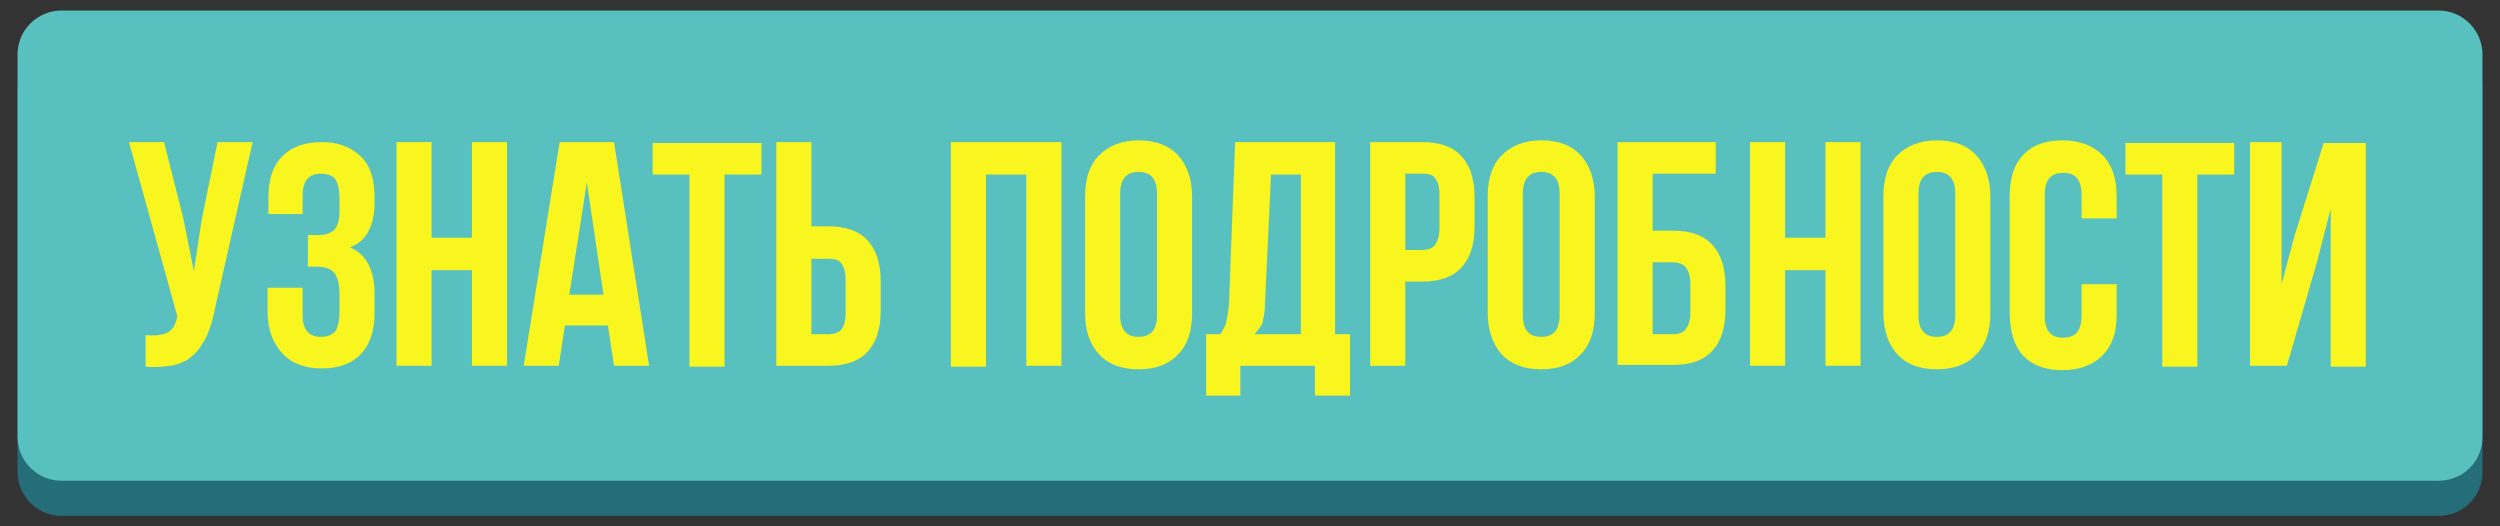 <?xml version="1.0" encoding="utf-8"?>
<!-- Generator: Adobe Illustrator 19.0.1, SVG Export Plug-In . SVG Version: 6.00 Build 0)  -->
<svg version="1.1" id="Слой_1" xmlns="http://www.w3.org/2000/svg" xmlns:xlink="http://www.w3.org/1999/xlink" x="0px" y="0px"
	 viewBox="23 0 285 60" style="enable-background:new 23 0 285 60;" xml:space="preserve">
<rect x="23" y="0" width="285" height="60" fill="#333333" stroke="none"/>
<style type="text/css">
	.st0{fill:#266D7A;}
	.st1{fill:#58C1BF;}
	.st2{enable-background:new    ;}
	.st3{fill:#F9F51E;}
</style>
<path class="st0" d="M301,58.8H30c-2.8,0-5-2.3-5-5V10.2c0-2.7,2.3-5,5-5h271c2.8,0,5,2.3,5,5v43.6C306,56.6,303.8,58.8,301,58.8z"
	/>
<path class="st1" d="M301,54.8H30c-2.8,0-5-2.3-5-5V6.2c0-2.8,2.3-5,5-5h271c2.8,0,5,2.3,5,5v43.6C306,52.6,303.8,54.8,301,54.8z"/>
<g>
	<g class="st2">
		<path class="st3" d="M37.7,16.2h4l2.2,8.7l1.2,6l0.9-5.9l1.8-8.8h4l-4.3,19c-0.2,1-0.4,1.8-0.7,2.5c-0.2,0.7-0.6,1.3-1,1.9
			c-0.4,0.6-0.9,1-1.4,1.4c-0.6,0.3-1.2,0.6-2,0.7c-0.8,0.1-1.7,0.2-2.8,0.1v-3.6c1.1,0.1,1.9,0,2.5-0.3c0.6-0.3,0.9-0.9,1.1-1.7
			l0-0.2L37.7,16.2z"/>
		<path class="st3" d="M53.5,35.6v-2.8h4v3.1c0,1.7,0.7,2.5,2.1,2.5c0.7,0,1.2-0.2,1.6-0.6c0.3-0.4,0.5-1.2,0.5-2.2v-2
			c0-1.2-0.2-2-0.6-2.5c-0.4-0.5-1.1-0.7-2-0.7h-1v-3.6h1.2c0.8,0,1.4-0.2,1.8-0.6c0.4-0.4,0.6-1.1,0.6-2.1v-1.4
			c0-1.1-0.2-1.9-0.5-2.3s-0.9-0.6-1.6-0.6c-1.4,0-2.1,0.8-2.1,2.5v2.1h-3.9v-1.9c0-2.1,0.5-3.6,1.6-4.7c1.1-1.1,2.6-1.6,4.5-1.6
			s3.4,0.6,4.5,1.7s1.5,2.7,1.5,4.7V23c0,2.7-0.9,4.5-2.8,5.2c1.9,0.8,2.8,2.6,2.8,5.4v2c0,2.1-0.5,3.6-1.5,4.7S61.7,42,59.7,42
			s-3.5-0.6-4.5-1.7S53.5,37.7,53.5,35.6z"/>
		<path class="st3" d="M68.2,41.7V16.2h4v10.9h4.6V16.2h4v25.5h-4V30.8h-4.6v10.9H68.2z"/>
		<path class="st3" d="M82.7,41.7l4.1-25.5h6.2L97,41.7h-4l-0.7-4.6h-4.9l-0.7,4.6H82.7z M87.9,33.6h3.9l-1.9-12.8L87.9,33.6z"/>
		<path class="st3" d="M97.4,19.9v-3.6h12.4v3.6h-4.2v21.9h-4V19.9H97.4z"/>
		<path class="st3" d="M111.5,41.7V16.2h4v9.6h1.9c2,0,3.5,0.5,4.5,1.6c1,1.1,1.5,2.6,1.5,4.7v3.3c0,2.1-0.5,3.6-1.5,4.7
			c-1,1.1-2.5,1.6-4.5,1.6H111.5z M115.5,38.1h1.9c0.7,0,1.2-0.2,1.5-0.5c0.3-0.4,0.5-1,0.5-1.9v-3.8c0-0.9-0.2-1.5-0.5-1.9
			c-0.3-0.4-0.8-0.5-1.5-0.5h-1.9V38.1z"/>
		<path class="st3" d="M131.4,41.7V16.2H144v25.5h-4V19.9h-4.6v21.9H131.4z"/>
		<path class="st3" d="M146.7,35.6V22.4c0-2,0.5-3.6,1.6-4.7c1.1-1.1,2.6-1.7,4.5-1.7s3.5,0.6,4.5,1.7c1,1.1,1.6,2.7,1.6,4.7v13.3
			c0,2-0.5,3.6-1.6,4.7c-1,1.1-2.5,1.7-4.5,1.7s-3.5-0.6-4.5-1.7C147.2,39.2,146.7,37.7,146.7,35.6z M150.7,35.9
			c0,1.7,0.7,2.5,2.1,2.5c1.4,0,2.1-0.8,2.1-2.5V22.1c0-1.7-0.7-2.5-2.1-2.5c-1.4,0-2.1,0.8-2.1,2.5V35.9z"/>
		<path class="st3" d="M160.5,45.1v-7h1.6c0.3-0.4,0.6-0.9,0.7-1.4s0.2-1.1,0.3-1.9l0.7-18.6h11.4v21.9h1.7v7h-4v-3.4h-8.5v3.4
			H160.5z M166,38.1h5.3V19.9h-3.4l-0.7,14.9c0,0.9-0.2,1.6-0.3,2.1C166.6,37.4,166.3,37.8,166,38.1z"/>
		<path class="st3" d="M179.2,41.7V16.2h5.9c2,0,3.5,0.5,4.5,1.6c1,1.1,1.5,2.6,1.5,4.7v3.3c0,2.1-0.5,3.6-1.5,4.7
			c-1,1.1-2.5,1.6-4.5,1.6h-1.9v9.6H179.2z M183.2,28.5h1.9c0.7,0,1.2-0.2,1.5-0.6c0.3-0.4,0.5-1,0.5-1.9v-3.8
			c0-0.9-0.2-1.5-0.5-1.9c-0.3-0.4-0.8-0.5-1.5-0.5h-1.9V28.5z"/>
		<path class="st3" d="M192.6,35.6V22.4c0-2,0.5-3.6,1.6-4.7s2.6-1.7,4.5-1.7c2,0,3.5,0.6,4.5,1.7c1,1.1,1.6,2.7,1.6,4.7v13.3
			c0,2-0.5,3.6-1.6,4.7c-1,1.1-2.5,1.7-4.5,1.7c-2,0-3.5-0.6-4.5-1.7S192.6,37.7,192.6,35.6z M196.6,35.9c0,1.7,0.7,2.5,2.1,2.5
			c1.4,0,2.1-0.8,2.1-2.5V22.1c0-1.7-0.7-2.5-2.1-2.5c-1.4,0-2.1,0.8-2.1,2.5V35.9z"/>
		<path class="st3" d="M207.4,41.7V16.2h11.2v3.6h-7.2v6.5h2.3c2,0,3.5,0.5,4.5,1.6c1,1.1,1.5,2.6,1.5,4.7v2.7
			c0,2.1-0.5,3.6-1.5,4.7c-1,1.1-2.5,1.6-4.5,1.6H207.4z M211.4,38.1h2.3c0.7,0,1.2-0.2,1.5-0.6c0.3-0.4,0.5-1,0.5-1.9v-3.2
			c0-0.9-0.2-1.5-0.5-1.9c-0.3-0.4-0.9-0.6-1.5-0.6h-2.3V38.1z"/>
		<path class="st3" d="M222.5,41.7V16.2h4v10.9h4.6V16.2h4v25.5h-4V30.8h-4.6v10.9H222.5z"/>
		<path class="st3" d="M237.7,35.6V22.4c0-2,0.5-3.6,1.6-4.7s2.6-1.7,4.5-1.7c2,0,3.5,0.6,4.5,1.7c1,1.1,1.6,2.7,1.6,4.7v13.3
			c0,2-0.5,3.6-1.6,4.7c-1,1.1-2.5,1.7-4.5,1.7c-2,0-3.5-0.6-4.5-1.7S237.7,37.7,237.7,35.6z M241.7,35.9c0,1.7,0.7,2.5,2.1,2.5
			c1.4,0,2.1-0.8,2.1-2.5V22.1c0-1.7-0.7-2.5-2.1-2.5c-1.4,0-2.1,0.8-2.1,2.5V35.9z"/>
		<path class="st3" d="M252.1,35.6V22.4c0-2.1,0.5-3.6,1.5-4.7s2.5-1.7,4.5-1.7c2,0,3.5,0.6,4.6,1.7c1.1,1.1,1.6,2.7,1.6,4.7v2.5h-4
			v-2.7c0-1.7-0.7-2.5-2.1-2.5c-1.4,0-2.1,0.8-2.1,2.5v13.8c0,1.7,0.7,2.5,2.1,2.5c1.4,0,2.1-0.8,2.1-2.5v-3.6h4v3.4
			c0,2.1-0.5,3.6-1.6,4.7c-1.1,1.1-2.6,1.7-4.6,1.7c-2,0-3.5-0.6-4.5-1.7S252.1,37.7,252.1,35.6z"/>
		<path class="st3" d="M265.3,19.9v-3.6h12.4v3.6h-4.2v21.9h-4V19.9H265.3z"/>
		<path class="st3" d="M279.5,41.7V16.2h3.6v16.2l1.5-5.6l3.3-10.5h4.8v25.5h-4V23.8l-1.6,6.2l-3.4,11.7H279.5z"/>
	</g>
</g>
</svg>

